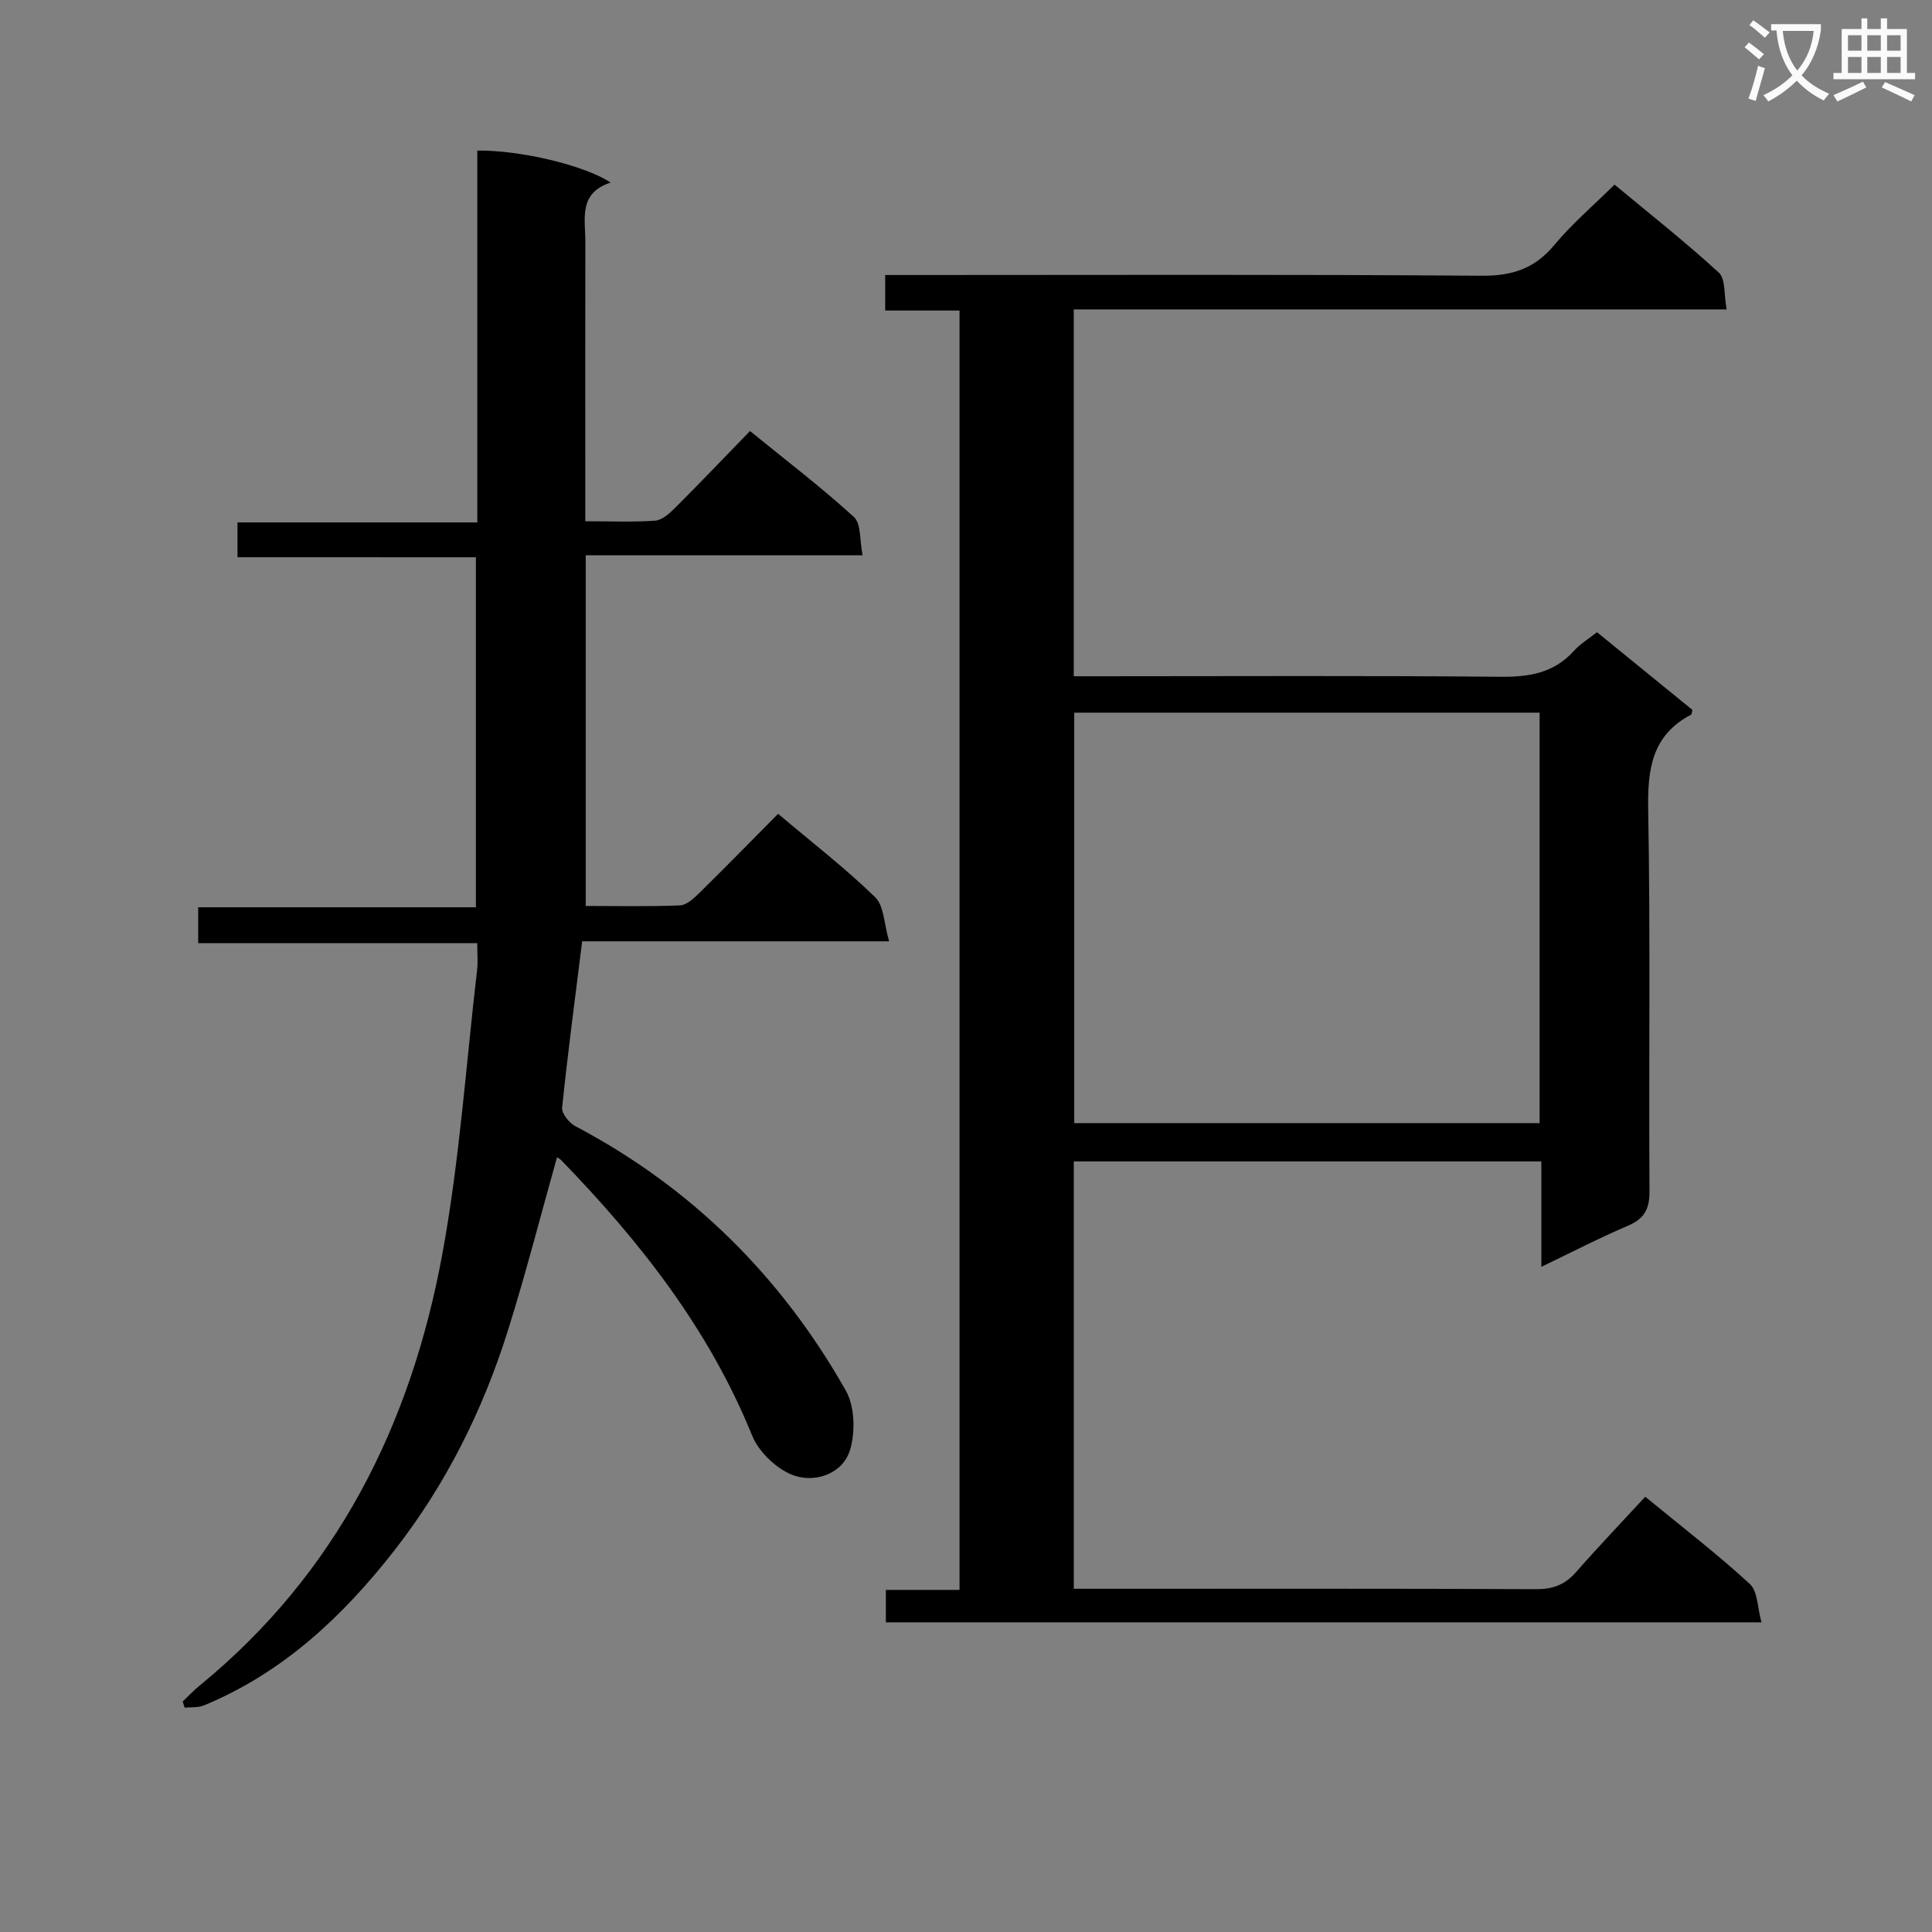 <svg enable-background="new 0 0 400 400" viewBox="0 0 400 400" xmlns="http://www.w3.org/2000/svg"><rect x="0" y="0" width="400" height="400" fill="#808080" stroke="none"/><path d="m362.1 8.8c1.1.8 2.1 1.6 3.1 2.4l-1 1.1c-1.3-1.1-2.3-2-3-2.5zm1.9 4.8c.5.2.9.4 1.4.5-.6 2.3-1.3 4.5-1.9 6.8l-1.5-.5c.8-2.1 1.4-4.3 2-6.8zm-1-9.4c1.3.9 2.4 1.8 3.4 2.5l-1 1.1c-1.4-1.2-2.4-2.1-3.2-2.6zm3.7 2.2v-1.4h10.3v1.2c-.5 3.6-1.8 6.8-4 9.4 1.5 1.6 3.4 2.8 5.7 3.8-.3.4-.7.8-1.1 1.4-2.3-1.1-4.1-2.5-5.6-4.1-1.6 1.6-3.6 3.1-5.9 4.3-.3-.5-.7-.9-1-1.3 2.4-1.1 4.4-2.5 6-4.1-1.9-2.5-3-5.6-3.3-9.3h-1.1zm8.8 0h-6.4c.3 3.3 1.3 6 3 8.2 2-2.3 3.1-5.1 3.4-8.2z" fill="#fafafb"/><path d="m385.3 3.8h1.3v2.2h2.8v-2.2h1.3v2.2h4.1v9.1h1.7v1.3h-16.9v-1.3h1.7v-9.1h4.1v-2.2zm.4 13.1.7 1.2c-1.8.9-3.8 1.9-6 2.9-.2-.4-.5-.8-.8-1.3 2.3-1 4.3-1.9 6.1-2.8zm-3.1-6.4h2.8v-3.2h-2.8zm0 4.6h2.8v-3.3h-2.8zm4-4.6h2.8v-3.2h-2.8zm0 4.6h2.8v-3.3h-2.8zm3.7 1.9c2.1.9 4.1 1.8 6.1 2.7l-.7 1.3c-2.2-1.1-4.2-2-6.1-2.9zm3.2-9.7h-2.8v3.2h2.8zm-2.8 7.8h2.8v-3.3h-2.8z" fill="#fafafb"/><g fill="#010000"><path d="m340.63 309.88c7.95 6.53 15.07 12 21.65 18.06 1.65 1.51 1.56 4.91 2.42 7.95-61.02 0-120.96 0-181.29 0 0-2 0-4.07 0-6.72h15.25c0-88.47 0-176.38 0-264.88-5.02 0-10.09 0-15.39 0 0-2.67 0-4.74 0-7.35h6.01c39.17 0 78.33-.15 117.49.15 6.37.05 11.01-1.51 15.07-6.4 3.59-4.33 7.94-8.02 12.43-12.47 7.25 6.03 14.67 11.87 21.6 18.23 1.42 1.3 1.03 4.57 1.61 7.61-45.41 0-90.14 0-135.17 0v75.95h5.32c27.67 0 55.33-.15 83 .11 5.98.06 11.09-.77 15.24-5.37 1.31-1.45 3.06-2.5 4.77-3.86 6.66 5.42 13.23 10.77 19.76 16.09-.13.47-.12.89-.28.98-8.08 4.25-9.03 11.21-8.88 19.63.48 26.32.1 52.66.27 78.99.02 3.69-1.02 5.72-4.43 7.18-5.91 2.52-11.63 5.48-17.96 8.52 0-7.57 0-14.5 0-21.82-32.39 0-64.44 0-96.8 0v88.48h5.25c30.17 0 60.33-.06 90.5.08 3.48.02 5.97-.95 8.23-3.53 4.61-5.25 9.44-10.31 14.33-15.61zm-21.87-162.33c-32.43 0-64.45 0-96.35 0v84.98h96.35c0-28.39 0-56.48 0-84.98z"/><path d="m49.17 115.37c0-2.91 0-4.86 0-7.21h49.65c0-25.92 0-51.46 0-76.99 8.89-.09 22.08 3.01 27.63 6.63-6.76 2.16-5.25 7.51-5.26 12.26-.04 17.33-.01 34.66-.01 52v5.86c5.2 0 9.83.2 14.43-.12 1.41-.1 2.92-1.41 4.03-2.52 5.18-5.17 10.23-10.47 15.64-16.04 7.52 6.12 14.78 11.66 21.51 17.79 1.52 1.38 1.17 4.82 1.8 7.93-19.32 0-37.91 0-57.32 0v72.61c6.3 0 12.92.15 19.52-.12 1.38-.06 2.88-1.48 4.02-2.59 5.44-5.35 10.78-10.81 16.29-16.37 7.04 5.95 13.91 11.26 20.09 17.26 1.85 1.8 1.83 5.53 2.89 9.14-21.88 0-42.64 0-63.55 0-1.47 11.8-2.98 23.11-4.15 34.45-.12 1.2 1.48 3.16 2.77 3.84 24.09 12.7 42.62 31.16 55.96 54.71 1.84 3.25 1.99 8.42.94 12.13-1.43 5.04-7.02 6.92-11.35 5.57-3.57-1.11-7.54-4.83-8.97-8.35-8.93-22.03-23.21-40.2-39.52-57.02-.32-.33-.77-.54-.89-.61-3.38 12.02-6.47 24.13-10.22 36.04-5.18 16.45-12.84 31.77-23.48 45.39-10.66 13.65-23.09 25.31-39.41 32.05-1.19.49-2.64.33-3.97.47-.14-.43-.28-.85-.42-1.28 1.18-1.11 2.29-2.31 3.55-3.33 28.39-23.24 43.73-54.06 50.22-89.36 3.56-19.38 4.9-39.18 7.19-58.79.19-1.63.03-3.31.03-5.53-19.26 0-38.32 0-57.78 0 0-2.61 0-4.67 0-7.43h57.5c0-24.4 0-48.12 0-72.46-16.15-.01-32.55-.01-49.36-.01z"/></g></svg>